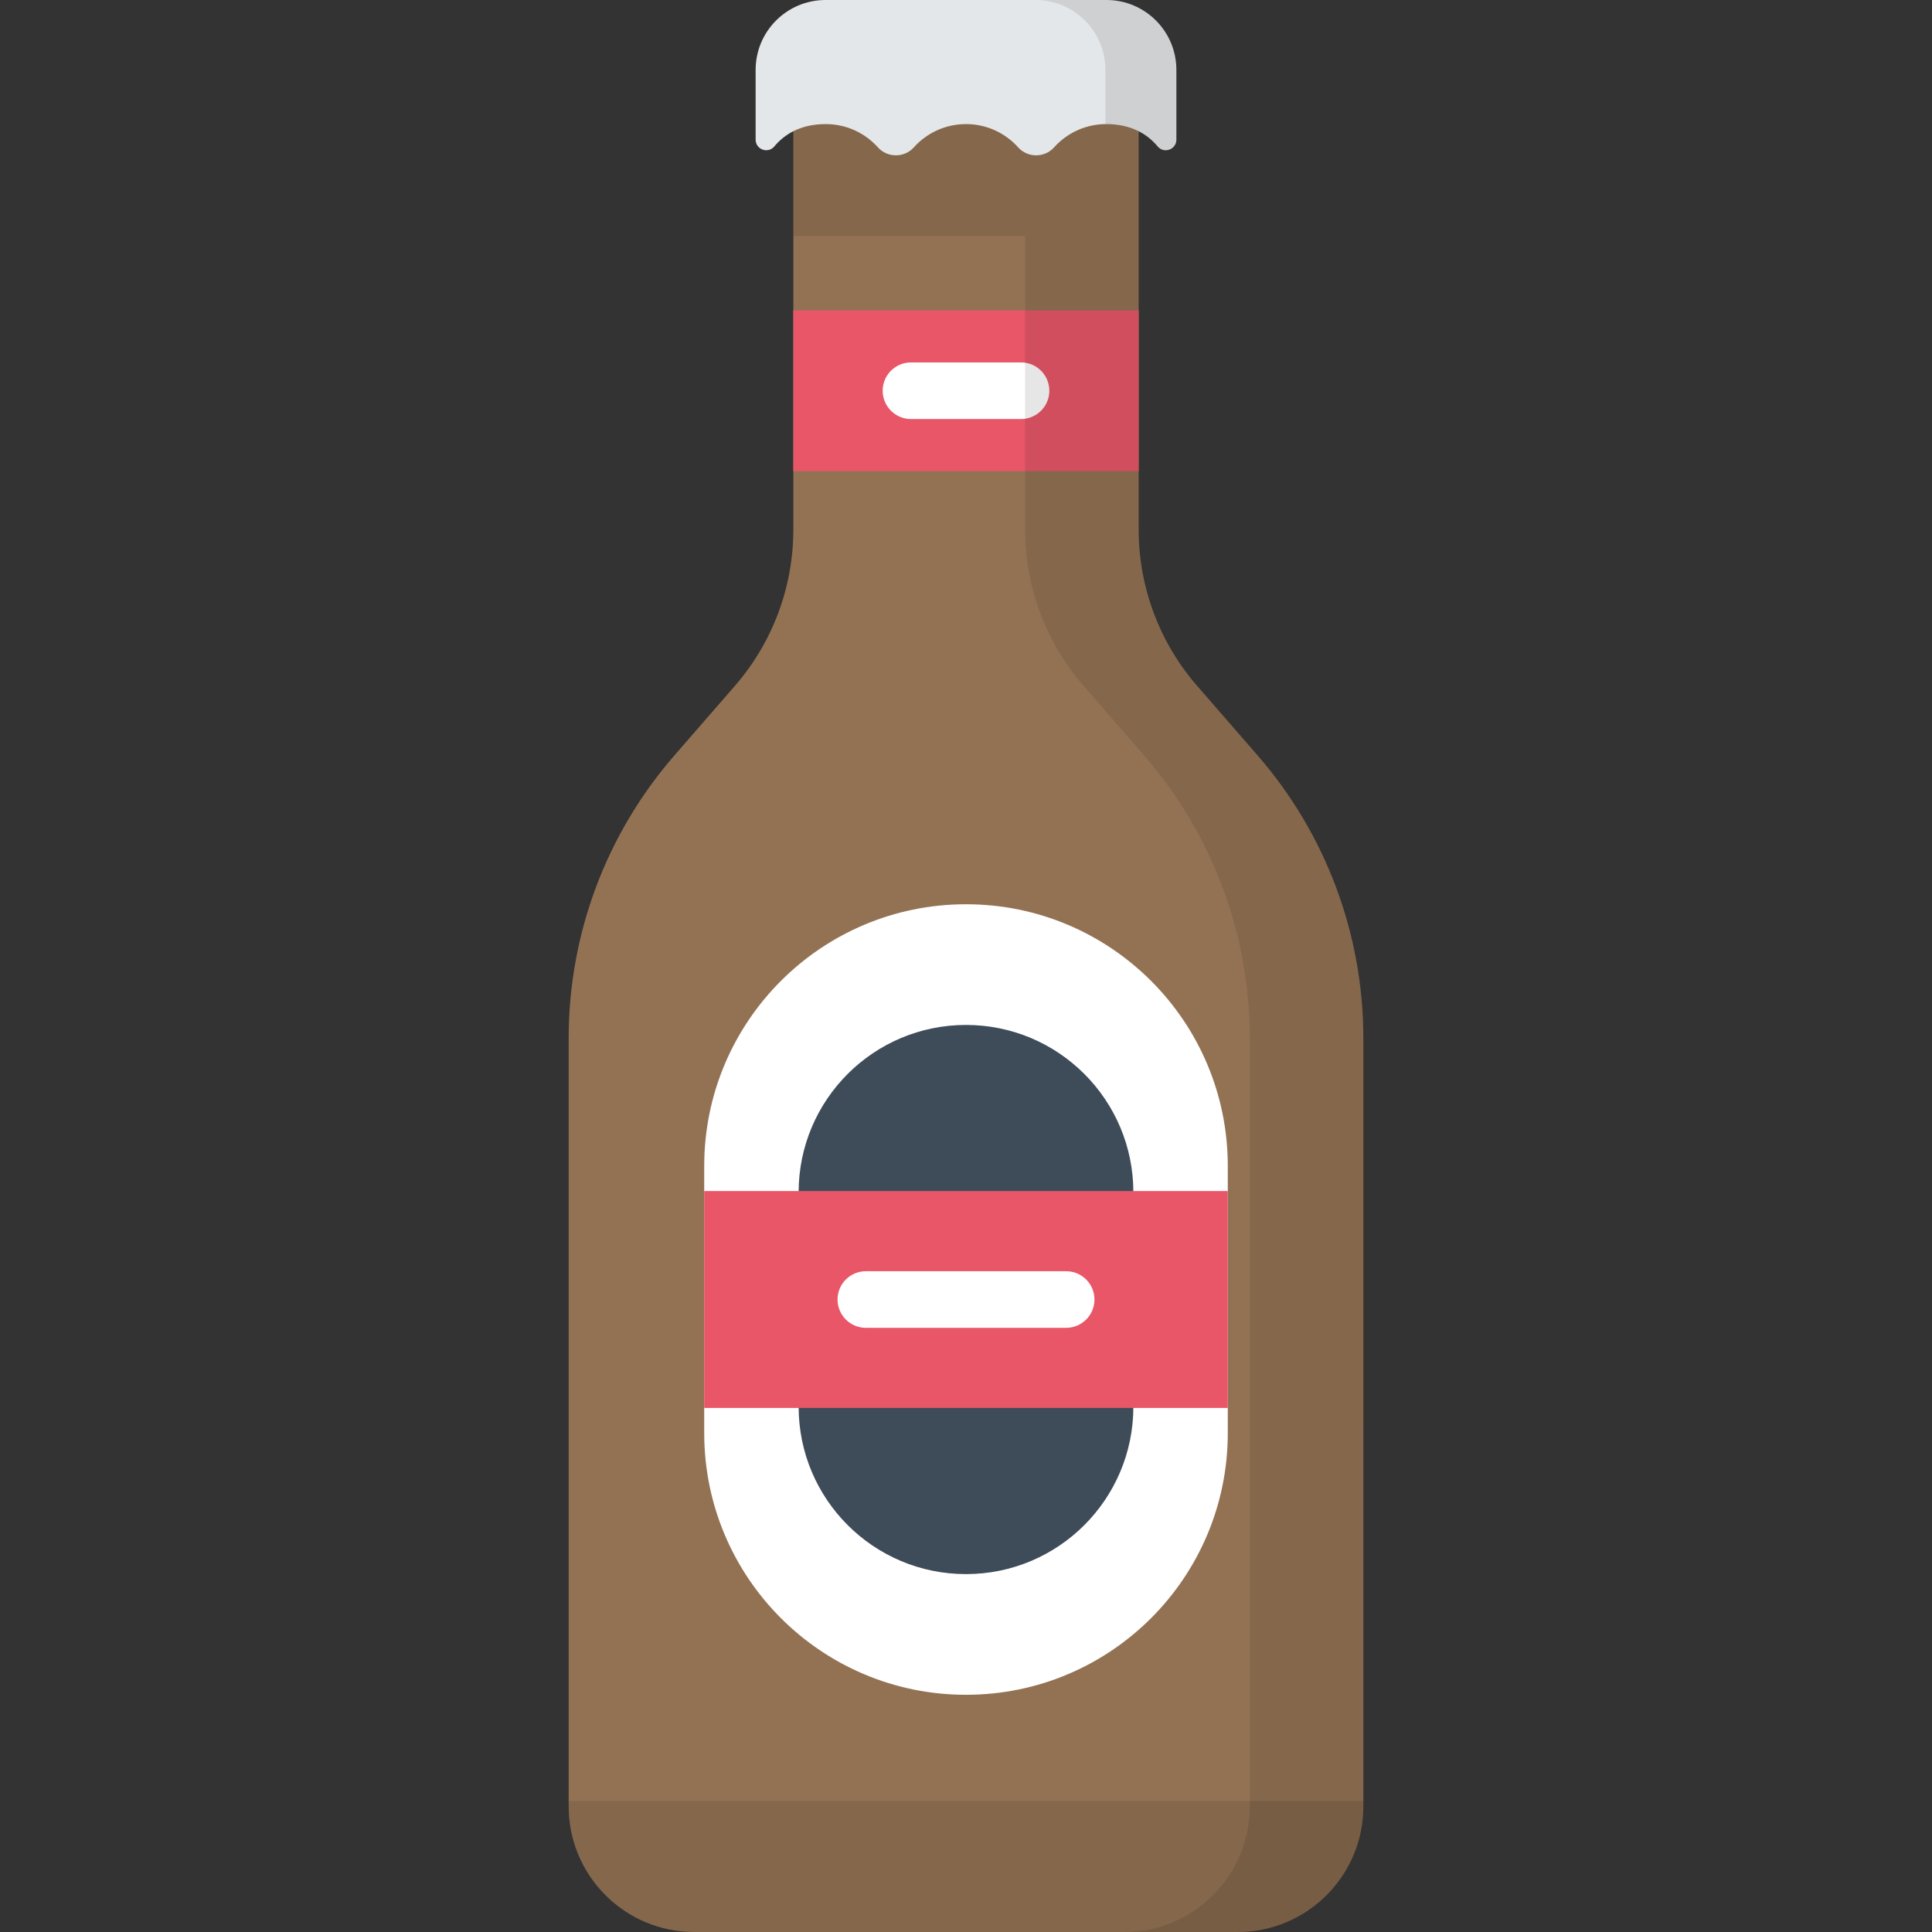 <?xml version="1.0" encoding="iso-8859-1"?>
<!-- Generator: Adobe Illustrator 19.0.0, SVG Export Plug-In . SVG Version: 6.00 Build 0)  -->
<svg xmlns="http://www.w3.org/2000/svg" xmlns:xlink="http://www.w3.org/1999/xlink" version="1.1" id="Capa_1" x="0px" y="0px" viewBox="0 0 512 512" style="enable-background:new 0 0 512 512;" xml:space="preserve">
<rect x="0" y="0" width="512" height="512" fill="#333333" stroke="none"/>
<path style="fill:#937254;" d="M301.757,140.352V27.803h-91.514v112.55c0,15.216-5.499,29.919-15.482,41.401l-16.05,18.459  c-18.061,20.771-28.008,47.369-28.008,74.895V478.69c0,18.397,14.913,33.31,33.31,33.31h143.974c18.397,0,33.31-14.913,33.31-33.31  V275.107c0-27.525-9.947-54.124-28.008-74.895l-16.05-18.459C307.255,170.271,301.757,155.568,301.757,140.352z"/>
<g style="opacity:0.1;">
	<path d="M150.703,477.28v1.41c0,18.397,14.913,33.31,33.31,33.31h143.974c18.397,0,33.31-14.913,33.31-33.31v-1.41H150.703z"/>
</g>
<rect x="210.24" y="82.24" style="fill:#E85668;" width="91.51" height="42.619"/>
<g>
	<path style="fill:#FFFFFF;" d="M270.584,111.048h-29.168c-4.142,0-7.5-3.358-7.5-7.5s3.358-7.5,7.5-7.5h29.168   c4.142,0,7.5,3.358,7.5,7.5S274.726,111.048,270.584,111.048z"/>
	<path style="fill:#FFFFFF;" d="M256,239.637L256,239.637c-38.315,0-69.375,31.06-69.375,69.375v70.749   c0,38.315,31.06,69.375,69.375,69.375l0,0c38.315,0,69.375-31.06,69.375-69.375v-70.749   C325.375,270.697,294.315,239.637,256,239.637z"/>
</g>
<path style="fill:#3E4B58;" d="M256,271.621L256,271.621c-24.495,0-44.352,19.857-44.352,44.352v56.829  c0,24.495,19.857,44.352,44.352,44.352l0,0c24.495,0,44.352-19.857,44.352-44.352v-56.829  C300.352,291.478,280.495,271.621,256,271.621z"/>
<rect x="186.62" y="315.64" style="fill:#E85668;" width="138.75" height="57.48"/>
<path style="fill:#FFFFFF;" d="M282.544,351.887h-53.088c-4.142,0-7.5-3.358-7.5-7.5s3.358-7.5,7.5-7.5h53.088  c4.142,0,7.5,3.358,7.5,7.5S286.686,351.887,282.544,351.887z"/>
<g style="opacity:0.1;">
	<path d="M333.29,200.213l-16.05-18.459c-9.984-11.482-15.482-26.186-15.482-41.401V27.803h-91.514v34.768h61.428v77.781   c0,15.216,5.498,29.919,15.482,41.401l16.05,18.459c18.061,20.771,28.008,47.369,28.008,74.895V478.69   c0,18.397-14.913,33.31-33.31,33.31h30.085c18.397,0,33.31-14.913,33.31-33.31V275.107   C361.297,247.582,351.35,220.984,333.29,200.213z"/>
</g>
<path style="fill:#E4E7E9;" d="M200.251,18.525v18.477c0,2.618,3.268,3.814,4.947,1.807c2.751-3.288,7.019-5.925,13.636-5.925  c5.498,0,10.439,2.388,13.841,6.183c2.501,2.79,6.983,2.79,9.484,0c3.402-3.795,8.343-6.183,13.841-6.183s10.439,2.388,13.841,6.183  c2.501,2.79,6.983,2.79,9.484,0c3.402-3.795,8.343-6.183,13.841-6.183c6.616,0,10.885,2.638,13.636,5.925  c1.68,2.008,4.947,0.811,4.947-1.807V18.525C311.749,8.294,303.455,0,293.225,0h-74.449C208.545,0,200.251,8.294,200.251,18.525z"/>
<g style="opacity:0.1;">
	<path d="M293.225,0h-18.806c10.231,0,18.524,8.294,18.524,18.525v14.37c0.075-0.001,0.147-0.012,0.223-0.012   c6.616,0,10.885,2.638,13.636,5.925c1.68,2.008,4.947,0.811,4.947-1.806V18.525C311.749,8.294,303.455,0,293.225,0z"/>
</g>
<g>
</g>
<g>
</g>
<g>
</g>
<g>
</g>
<g>
</g>
<g>
</g>
<g>
</g>
<g>
</g>
<g>
</g>
<g>
</g>
<g>
</g>
<g>
</g>
<g>
</g>
<g>
</g>
<g>
</g>
</svg>
